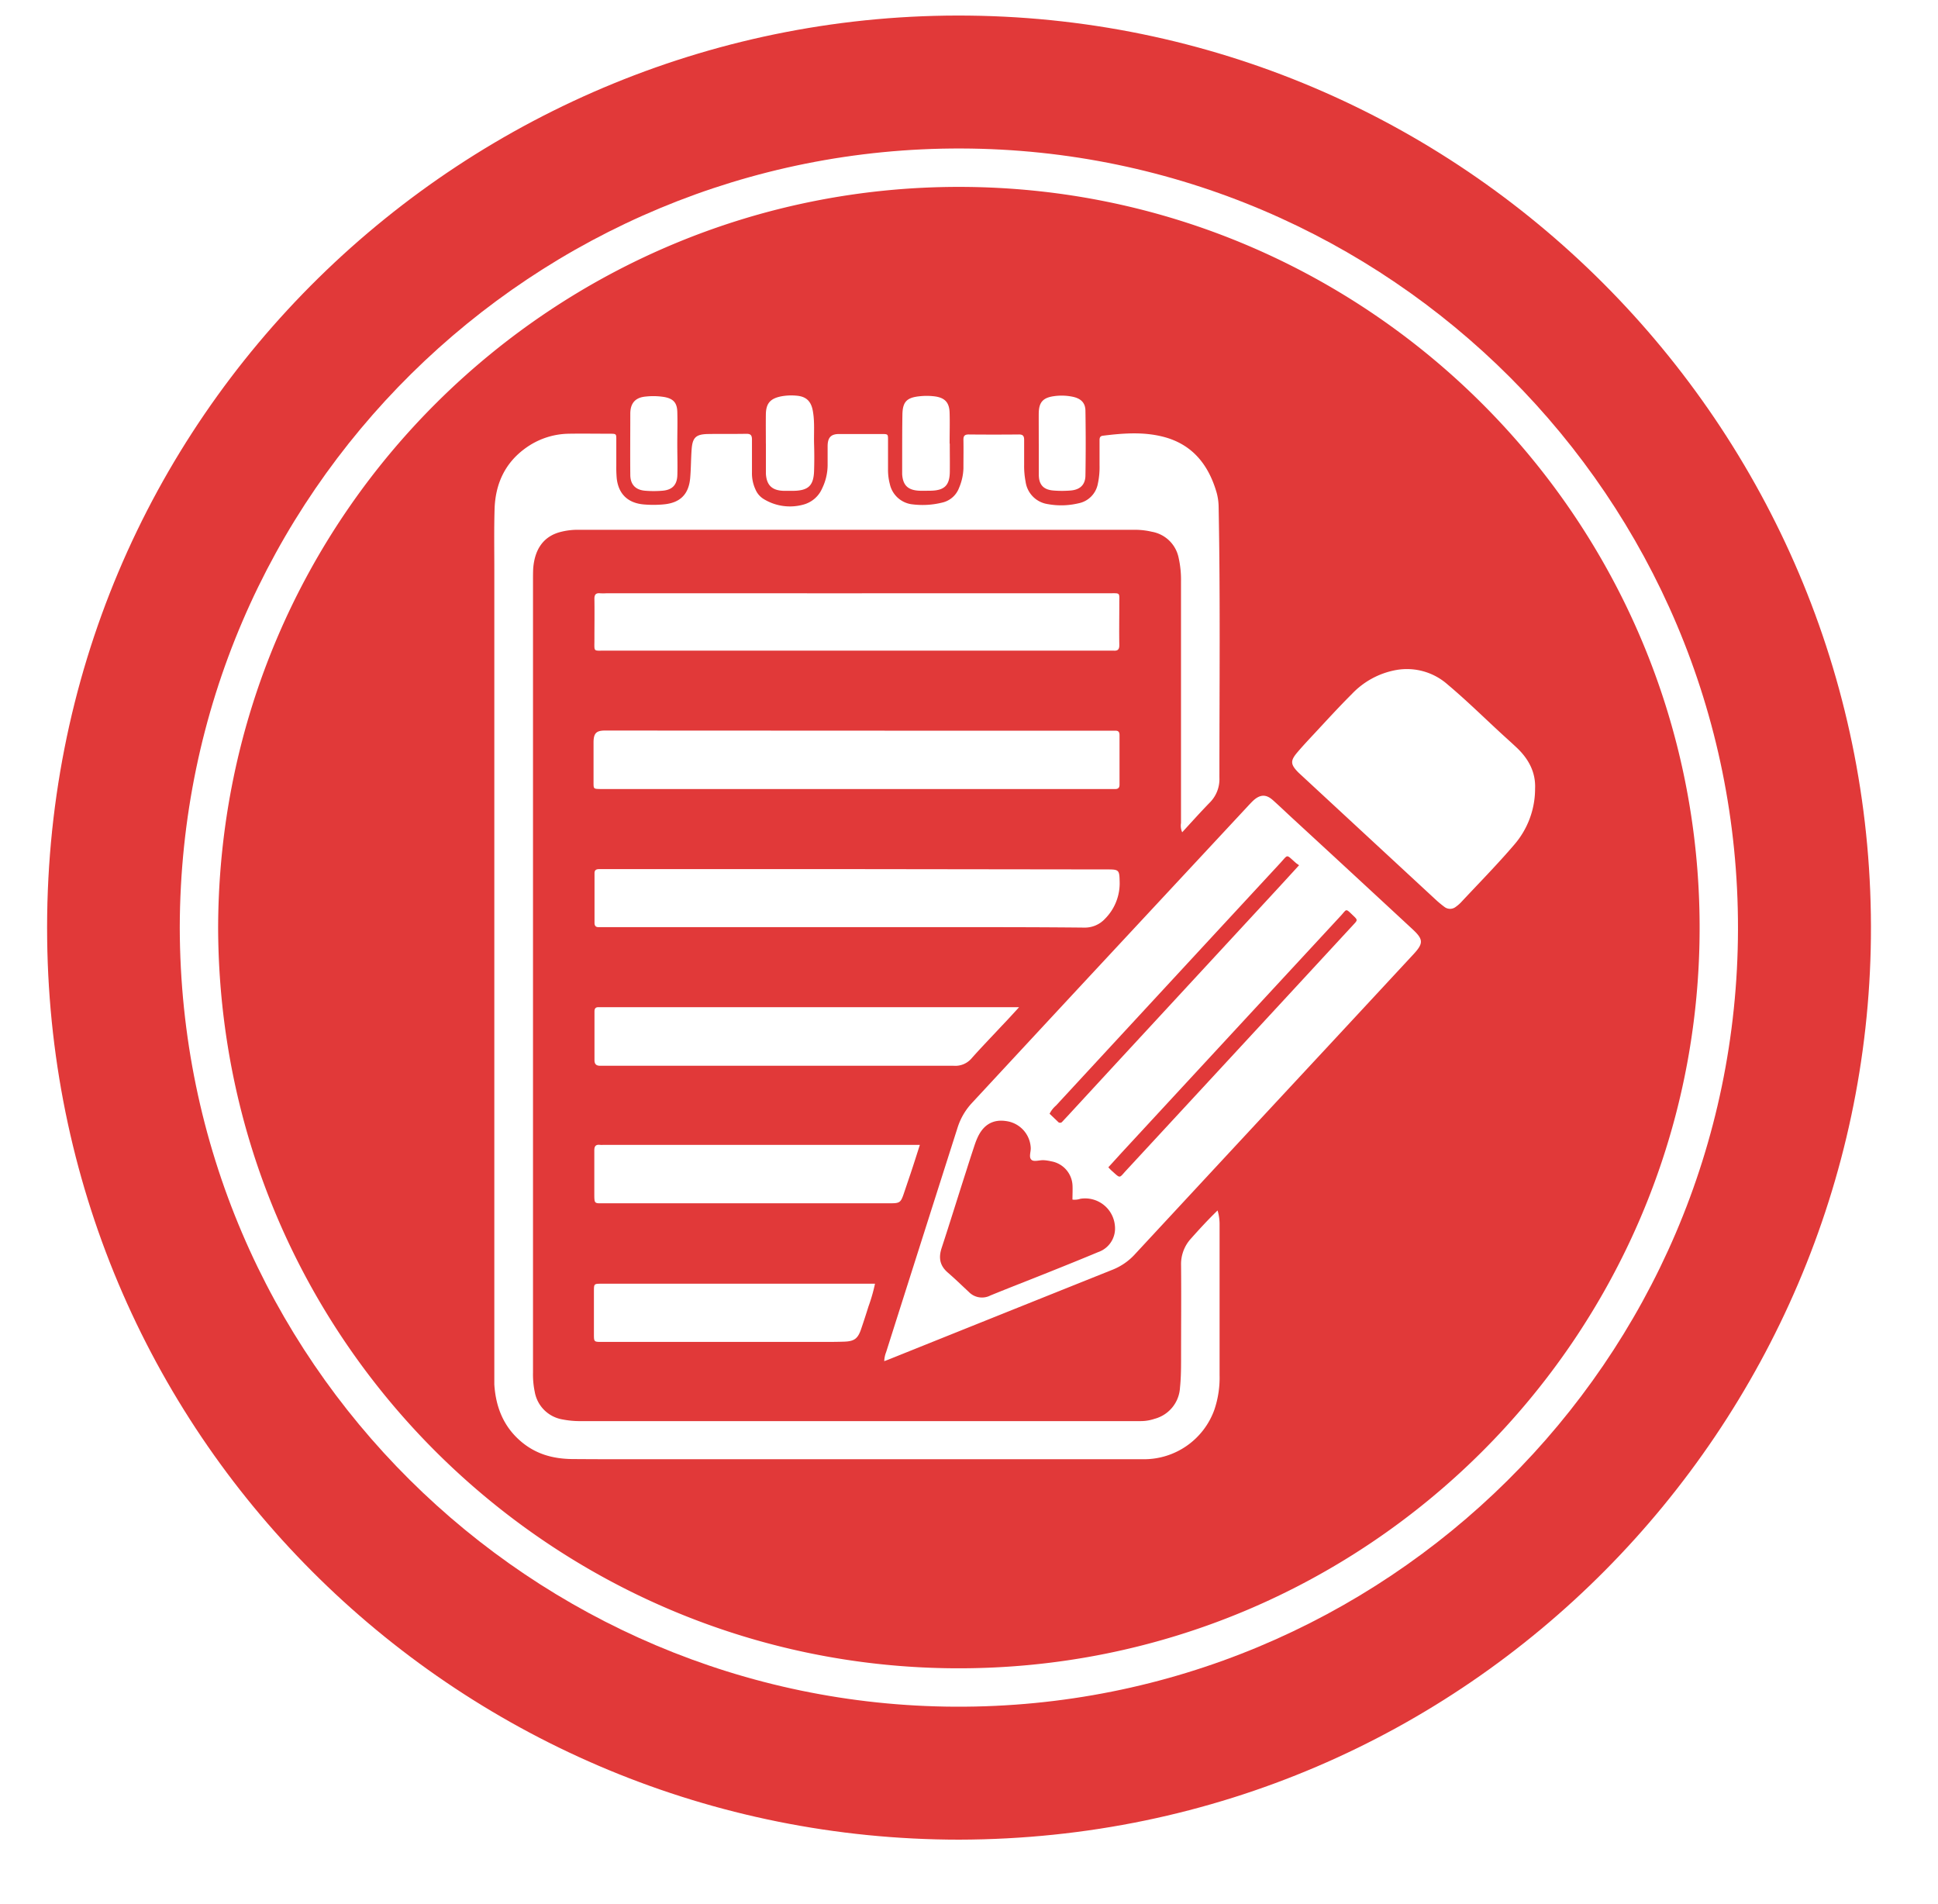 <svg id="Capa_1" data-name="Capa 1" xmlns="http://www.w3.org/2000/svg" viewBox="0 0 555.11 545.34"><defs><style>.cls-1{opacity:0.85;}.cls-2{fill:#dc1616;}</style></defs><title>ICONOS GOOGLE</title><g class="cls-1"><path class="cls-2" d="M274.68,526.91C133,526.84,15.26,413.91,13.51,269.08,11.69,118.27,134.57,2.82,277.6,4.47,422,6.13,537.41,125.29,535.89,268.59,534.42,407.8,421.25,526.64,274.68,526.91ZM51.49,265.63c.24,124.71,101.2,222.66,222.11,223.2,123.06.55,224-99,224.22-222.72S397.62,42.92,275.4,42.53C153.42,42.13,51.76,140.64,51.49,265.63Z"/><path class="cls-2" d="M62.48,265.7C62.78,147,159,53.4,274.9,53.53c116.91.13,212.16,95.24,211.93,212.6-.23,117.11-95.72,212.17-213.08,211.7C158.57,477.36,62.81,384.13,62.48,265.7Zm286.27,81c-2.81,2.73-5.24,5.38-7.63,8.07a10.8,10.8,0,0,0-2.82,7.65c.08,8.72,0,17.44,0,26.16,0,3,0,5.93-.31,8.86a9.8,9.8,0,0,1-7.23,8.92,12.49,12.49,0,0,1-4,.67c-2.4,0-4.8,0-7.2,0H166.65a26,26,0,0,1-5.48-.47,9.71,9.71,0,0,1-8-7.91,24.6,24.6,0,0,1-.5-5.48q0-113.52,0-227c0-1.12,0-2.24.06-3.36.44-5.7,3.11-9.27,7.91-10.47a19.5,19.5,0,0,1,4.74-.6q79.92,0,159.83,0a21.24,21.24,0,0,1,4.75.57,9.47,9.47,0,0,1,7.63,7.41,28.86,28.86,0,0,1,.69,6.9q0,34.56,0,69.12a4.58,4.58,0,0,0,.34,2.64c2.75-3,5.3-5.85,8-8.61a9.47,9.47,0,0,0,2.66-7c0-25.83.27-51.67-.22-77.5a16.18,16.18,0,0,0-.6-4.26c-2.34-8-7-13.81-15.34-15.93-5.67-1.44-11.43-1-17.17-.29-.89.1-1,.62-1,1.32,0,2.4,0,4.8,0,7.2a22.47,22.47,0,0,1-.49,5.24,7,7,0,0,1-5.57,5.61,21.34,21.34,0,0,1-8.81.22,7.51,7.51,0,0,1-6.31-6.4,23.3,23.3,0,0,1-.42-4.77c0-2.4,0-4.8,0-7.2,0-1.1-.31-1.58-1.5-1.57q-7.2.07-14.4,0c-1.2,0-1.51.47-1.49,1.57.05,2.72,0,5.44,0,8.16a15.4,15.4,0,0,1-1.26,5.58,6.73,6.73,0,0,1-4.87,4.21,23.29,23.29,0,0,1-8.34.51,7.44,7.44,0,0,1-6.6-5.78,16,16,0,0,1-.53-4.27q0-4.2,0-8.4c0-1.66,0-1.7-1.76-1.71-4.08,0-8.16,0-12.24,0-2.35,0-3.26,1-3.3,3.39,0,1.84,0,3.68,0,5.52a15.41,15.41,0,0,1-1.59,6.71,8.12,8.12,0,0,1-5.26,4.57,14.39,14.39,0,0,1-11.53-1.61,5.86,5.86,0,0,1-2.29-2.71,11,11,0,0,1-1-4.89c0-3.12,0-6.24,0-9.36,0-1.22-.33-1.7-1.62-1.68-3.68.07-7.36,0-11,.06-3.43.07-4.41,1-4.66,4.39-.2,2.71-.18,5.44-.41,8.14-.4,4.77-2.9,7.21-7.66,7.63a31.51,31.51,0,0,1-5.75,0c-4.47-.42-7.15-3-7.64-7.49a34.93,34.93,0,0,1-.12-3.6c0-2.48,0-5,0-7.44,0-1.67,0-1.7-1.77-1.71-4,0-8-.07-12,0a21.59,21.59,0,0,0-11.91,3.9c-6.19,4.31-9,10.47-9.19,17.84-.17,5.76-.07,11.52-.07,17.28q0,115.08,0,230.15c0,1,0,2.08,0,3.12.38,6,2.33,11.41,6.84,15.63s9.72,5.7,15.59,5.75c8.4.07,16.8.05,25.2.05H311.47c5.36,0,10.72,0,16.08,0a21.4,21.4,0,0,0,20.29-14.19,28.56,28.56,0,0,0,1.49-9.91q0-21.48,0-43A13.65,13.65,0,0,0,348.75,346.68Zm-95.47,43.16,1.15-.43q32.11-12.9,64.24-25.76a17.28,17.28,0,0,0,6.42-4.44q28.38-30.6,56.81-61.17,11.51-12.39,23-24.78c2.89-3.13,2.8-4.25-.31-7.14q-17.25-16-34.53-31.91c-1.82-1.68-3.61-3.4-5.46-5.05s-3.51-1.73-5.49,0c-.65.59-1.24,1.25-1.84,1.89q-21.9,23.53-43.8,47.06Q295.93,297,278.39,315.92a18.53,18.53,0,0,0-4.15,7.19Q264,355.2,253.82,387.27A7.7,7.7,0,0,0,253.28,389.83Zm186.42-164c.21-4.55-1.78-8.41-5.19-11.65-1.39-1.32-2.83-2.6-4.24-3.89-5.18-4.76-10.19-9.7-15.58-14.23A17.6,17.6,0,0,0,400,191.89a23.14,23.14,0,0,0-12.84,6.95c-3.68,3.66-7.18,7.51-10.72,11.31-1.69,1.81-3.39,3.62-5,5.53-1.85,2.24-1.75,3.26.27,5.38.22.23.46.45.69.66q19.35,17.92,38.71,35.84a29.13,29.13,0,0,0,2.57,2.15,2.64,2.64,0,0,0,3.34,0,10.08,10.08,0,0,0,1.45-1.25c5.13-5.49,10.41-10.85,15.29-16.56A24.48,24.48,0,0,0,439.7,225.79ZM245.25,226h72.21c.64,0,1.28,0,1.92,0,.9,0,1.29-.36,1.29-1.28q0-7.08,0-14.15c0-.91-.33-1.33-1.25-1.28-.56,0-1.12,0-1.68,0H283.9l-110.6-.05c-2.47,0-3.26.75-3.29,3.32,0,3.84,0,7.68,0,11.51,0,1.87,0,1.87,1.83,1.92.56,0,1.12,0,1.68,0Zm.31-56.07H173.6a16,16,0,0,1-1.68,0c-1.24-.13-1.68.37-1.66,1.62.06,3.92,0,7.83,0,11.75,0,3.48-.39,3.05,3.07,3.05H317.51c.48,0,1,0,1.44,0,1.23.12,1.68-.36,1.66-1.63-.07-4,0-8,0-12,0-3.08.36-2.8-2.84-2.8Zm-.25,79H173.57c-.64,0-1.28,0-1.92,0-.85,0-1.37.23-1.36,1.21q0,7.08,0,14.15c0,.92.39,1.31,1.29,1.26.56,0,1.12,0,1.68,0q12.11,0,24.23,0,37.66,0,75.32,0c12.55,0,25.11,0,37.66.13a7.86,7.86,0,0,0,6-2.48,14.43,14.43,0,0,0,4.23-10.85c-.06-3.15-.26-3.33-3.41-3.33Zm46.6,39.55H172.78c-.4,0-.8,0-1.2,0-.9-.06-1.3.29-1.3,1.23q0,7,0,13.92c0,1.12.49,1.62,1.57,1.62h23q39.12,0,78.23,0a6.14,6.14,0,0,0,5.11-2c2.8-3.18,5.77-6.21,8.65-9.32C288.45,292.27,290,290.56,291.9,288.48Zm-28.42,39.43H172.86a7.68,7.68,0,0,1-1,0c-1.3-.16-1.64.47-1.63,1.67,0,4.08,0,8.16,0,12.23,0,3.13,0,2.83,2.92,2.83l80.83,0h1.2c2.5,0,2.84-.27,3.64-2.6q1-2.95,2-5.91C261.7,333.52,262.53,330.87,263.48,327.91Zm-12.85,39.77H172.4c-2.26,0-2.27,0-2.28,2.16q0,6.12,0,12.23c0,2.25,0,2.28,2.24,2.28h63.08c2.16,0,4.32,0,6.47-.08,2.8-.11,3.81-.88,4.72-3.53.75-2.19,1.46-4.39,2.15-6.6A47.78,47.78,0,0,0,250.63,367.68Zm21.42-240.62H272c0-3,.09-5.92,0-8.88s-1.42-4.31-4.41-4.67a18.6,18.6,0,0,0-4.31,0c-3.58.39-4.74,1.61-4.8,5.26-.08,4.72-.06,9.43-.07,14.15,0,1,0,1.92,0,2.88.2,3.18,1.63,4.58,4.85,4.75,1.12.06,2.24,0,3.36,0,3.9-.09,5.38-1.53,5.44-5.38C272.09,132.5,272.05,129.78,272.05,127.06Zm-52.68,0h0q0,4.07,0,8.15c0,.16,0,.32,0,.48.19,3.24,1.72,4.76,5,4.89,1,0,2.08,0,3.11,0,4.11-.13,5.56-1.56,5.69-5.73.08-2.55.08-5.11,0-7.67-.09-3.19.22-6.39-.37-9.56-.51-2.73-1.91-4.07-4.66-4.29a15.81,15.81,0,0,0-4.53.22c-3,.64-4.2,2-4.25,5.12C219.33,121.49,219.37,124.28,219.37,127.08Zm78.17,0c0,3,0,5.91,0,8.86s1.36,4.33,4.14,4.57a29.57,29.57,0,0,0,5,0c2.69-.23,4.18-1.65,4.22-4.3q.15-9.22,0-18.44c0-2.45-1.36-3.67-3.84-4.15a15.55,15.55,0,0,0-5.24-.12c-3.13.45-4.27,1.77-4.3,5C297.52,121.36,297.54,124.23,297.54,127.11ZM194,127.18h0c0-3.12.1-6.24,0-9.35-.11-2.59-1.25-3.68-3.8-4.13a19.8,19.8,0,0,0-5.24-.12c-2.94.26-4.41,1.86-4.42,4.88,0,5.84-.06,11.67,0,17.51,0,2.78,1.47,4.34,4.21,4.58a29.67,29.67,0,0,0,5,0c2.82-.23,4.19-1.67,4.27-4.49S194,130.14,194,127.18Z"/><path class="cls-2" d="M307.19,343.59a5.31,5.31,0,0,0,2.28-.24,8.57,8.57,0,0,1,9.88,7.76,7.15,7.15,0,0,1-4.79,7.51c-4.78,2-9.6,3.94-14.42,5.87-5.48,2.2-11,4.32-16.46,6.56a5.24,5.24,0,0,1-6.16-1c-2-1.85-3.94-3.76-6-5.53-2.33-2-2.73-4.24-1.8-7.08,2.39-7.28,4.64-14.61,7-21.92q1.08-3.43,2.21-6.84c.3-.91.6-1.82,1-2.7,1.69-3.85,4.52-5.48,8.35-4.87a8.12,8.12,0,0,1,6.95,7.48c.13,1.26-.68,2.89.28,3.65.72.57,2.27,0,3.45.06a12.72,12.72,0,0,1,2.13.32,7.36,7.36,0,0,1,6.12,7C307.26,340.93,307.19,342.2,307.19,343.59Z"/><path class="cls-2" d="M317.47,334.33c1.49-1.63,2.93-3.23,4.39-4.81q31.09-33.63,62.2-67.24c1.78-1.93,1.26-2.22,3.58,0,1.27,1.22,1.26,1.25,0,2.59L370.89,283q-24.09,26.06-48.19,52.1c-2.27,2.45-1.63,2.55-4.36.14A12.6,12.6,0,0,1,317.47,334.33Z"/><path class="cls-2" d="M300.64,319a7.4,7.4,0,0,1,1.83-2.34q32.08-34.71,64.18-69.4c2.43-2.62,1.62-2.64,4.5-.13.24.21.52.38.95.69-2.73,3-5.3,5.8-7.89,8.6L319.58,304.7l-13.83,15-1.48,1.58a.78.78,0,0,1-1.24,0Z"/></g></svg>